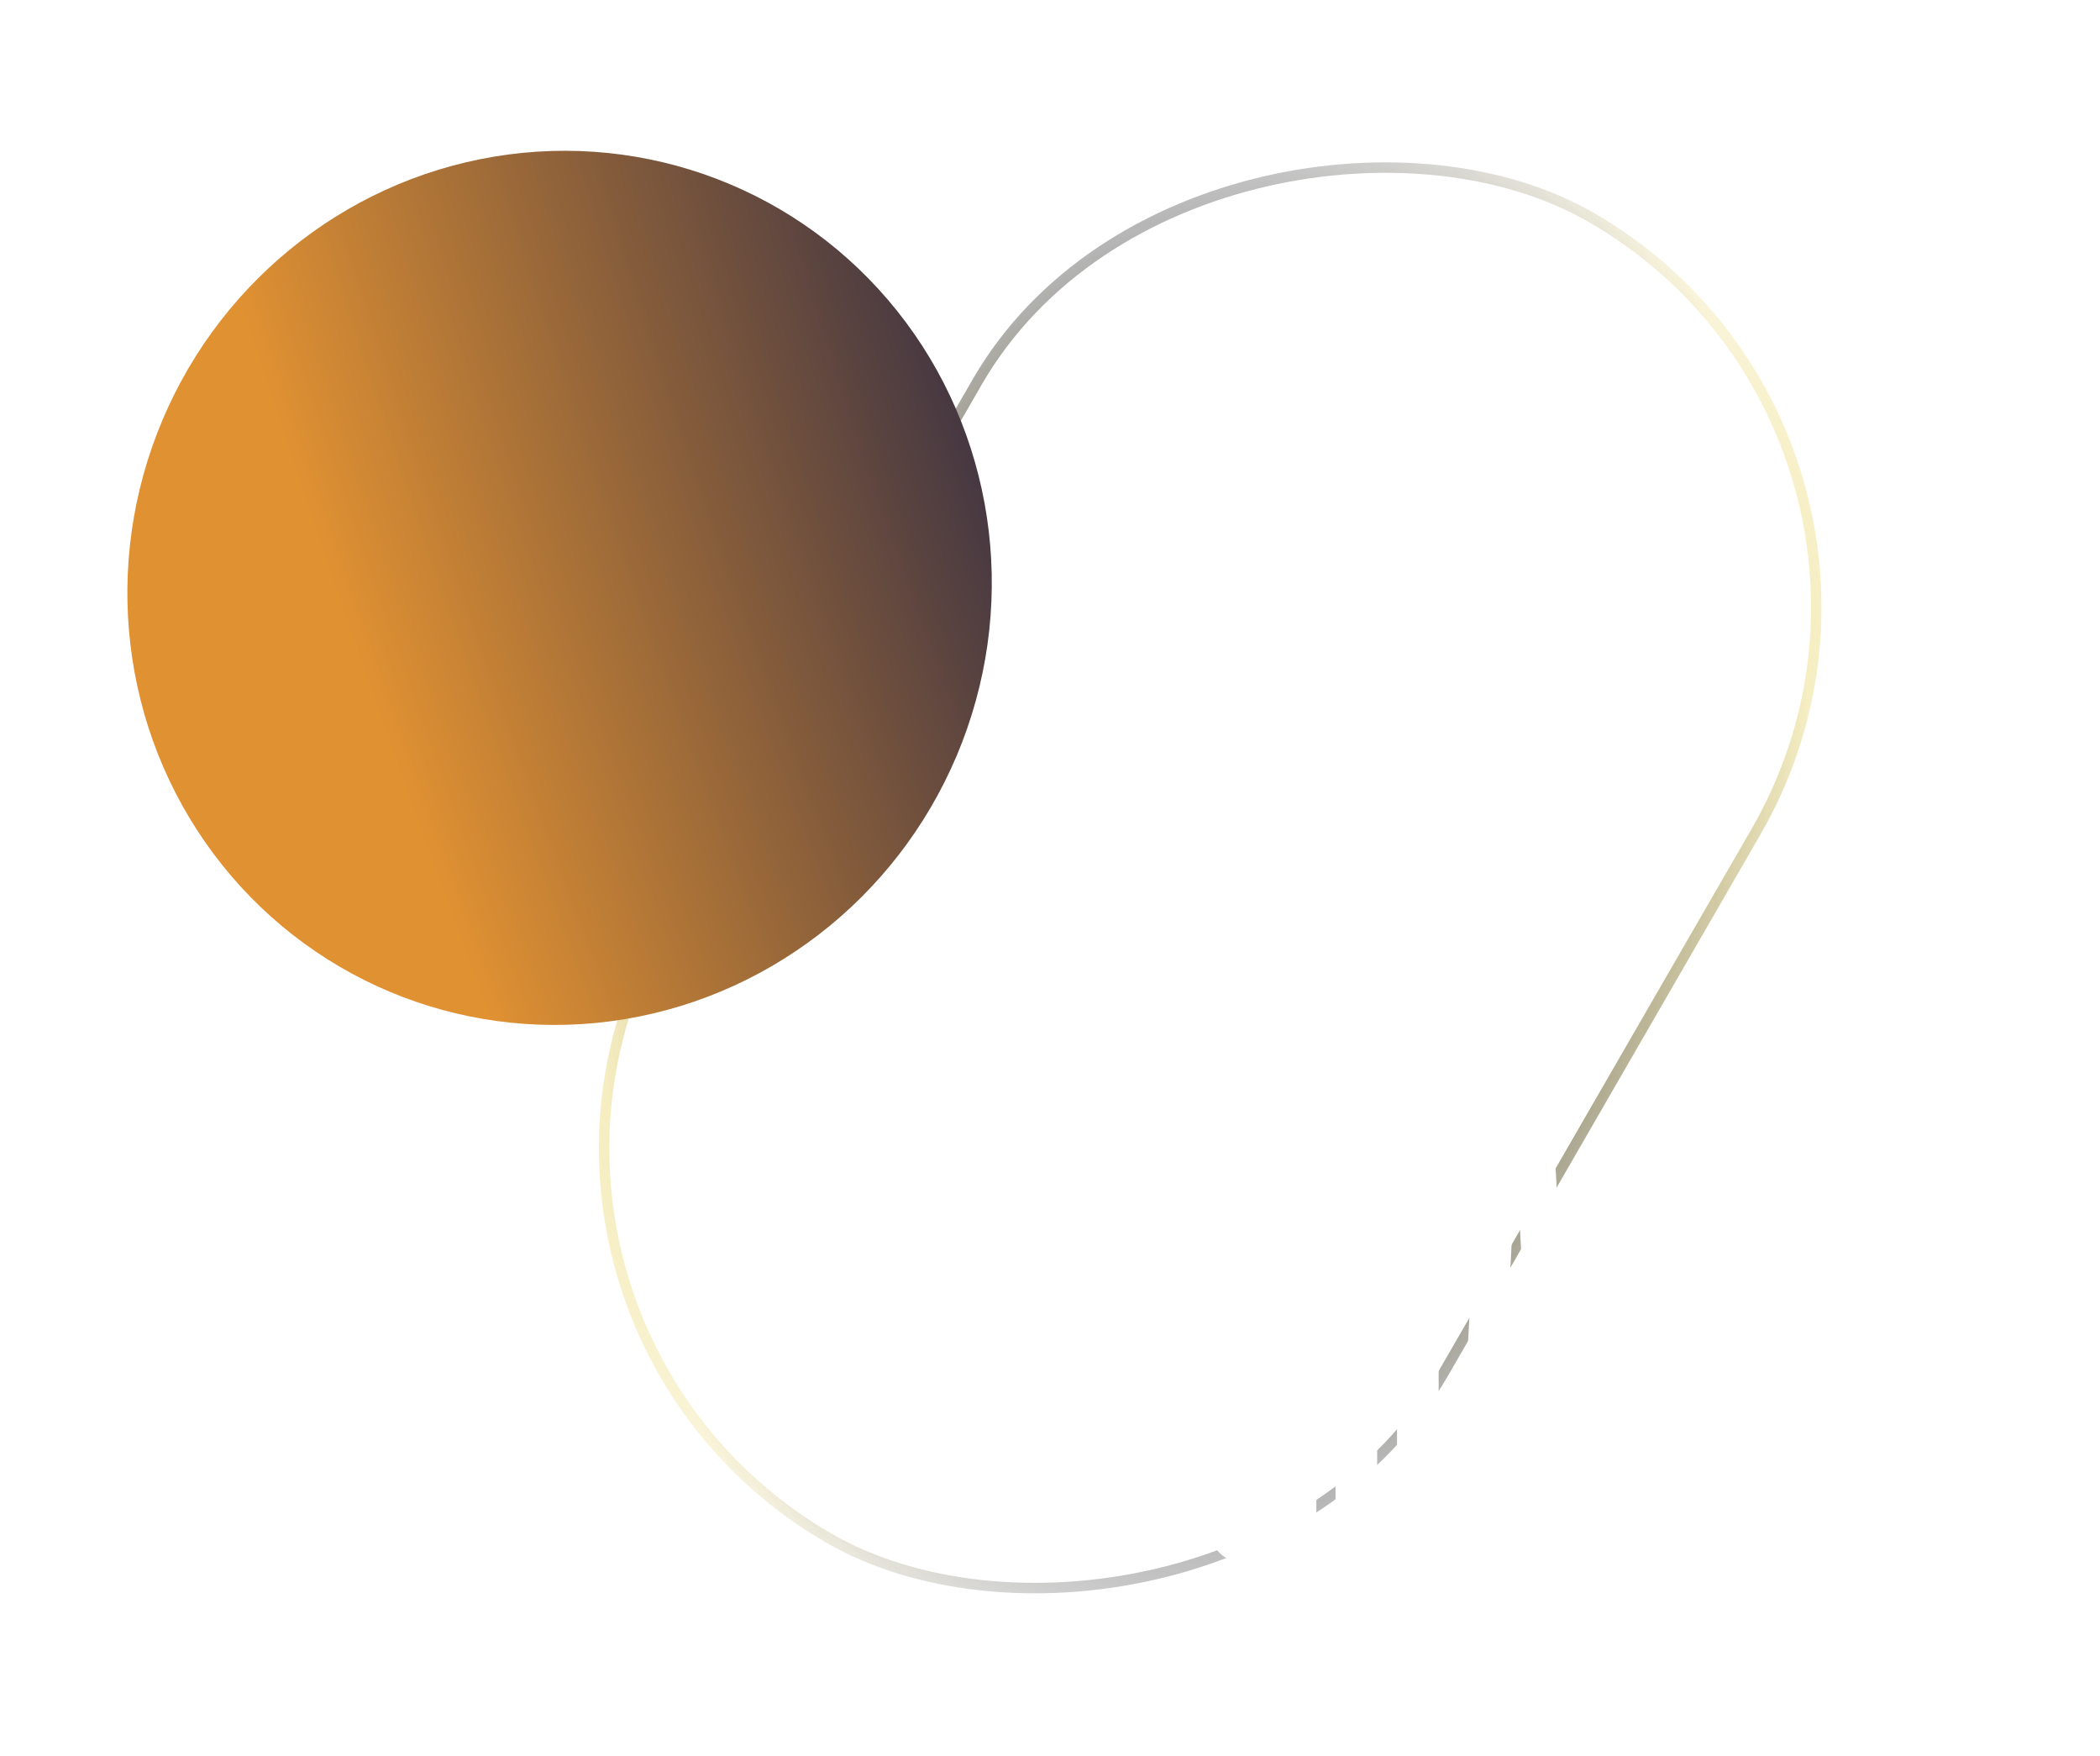 <svg width="201" height="168" viewBox="0 0 201 168" fill="none" xmlns="http://www.w3.org/2000/svg">
<g filter="url(#filter0_b_56_302)">
<rect width="144.941" height="85.076" rx="42.538" transform="matrix(0.5 -0.866 0.866 0.5 42.759 125.493)" fill="url(#paint0_linear_56_302)" fill-opacity="0.5"/>
<rect x="-0.683" y="0.183" width="145.941" height="86.076" rx="43.038" transform="matrix(0.5 -0.866 0.866 0.5 42.259 124.993)" stroke="url(#paint1_radial_56_302)"/>
<rect x="-0.683" y="0.183" width="145.941" height="86.076" rx="43.038" transform="matrix(0.5 -0.866 0.866 0.5 42.259 124.993)" stroke="url(#paint2_radial_56_302)"/>
<rect x="-0.683" y="0.183" width="145.941" height="86.076" rx="43.038" transform="matrix(0.5 -0.866 0.866 0.5 42.259 124.993)" stroke="url(#paint3_radial_56_302)"/>
</g>
<ellipse cx="41.254" cy="41.941" rx="41.254" ry="41.941" transform="matrix(0.934 0.358 -0.359 0.933 30.086 2.355)" fill="url(#paint4_diamond_56_302)"/>
<g filter="url(#filter1_b_56_302)">
<rect x="183.156" y="133.872" width="17.844" height="17.827" rx="8.914" fill="url(#paint5_linear_56_302)" fill-opacity="0.5"/>
</g>
<path d="M115.008 104.713H111.024L109.296 133.369L107.52 104.713H103.536L101.808 133.369L99.984 104.713H96.048L99.888 149.545H103.824L105.552 120.889L107.376 149.545H111.36L115.008 104.713ZM121.001 149.833C124.329 149.833 125.993 148.073 125.993 144.553V136.201H122.057V144.025C122.057 144.761 121.929 145.321 121.673 145.705C121.417 146.089 121.097 146.281 120.713 146.281C120.265 146.281 119.929 146.073 119.705 145.657C119.481 145.209 119.369 144.697 119.369 144.121V137.833C119.369 136.681 119.545 135.753 119.897 135.049C120.249 134.313 121.017 133.305 122.201 132.025C123.065 131.129 123.737 130.345 124.217 129.673C124.697 129.001 125.065 128.329 125.321 127.657C125.577 127.017 125.753 126.329 125.849 125.593C125.945 124.825 125.993 123.849 125.993 122.665V116.857C125.993 113.337 124.329 111.577 121.001 111.577H120.425C117.065 111.577 115.385 113.337 115.385 116.857V144.553C115.385 148.073 117.065 149.833 120.425 149.833H121.001ZM120.713 115.129C121.097 115.129 121.417 115.321 121.673 115.705C121.929 116.089 122.057 116.649 122.057 117.385V123.337C122.057 124.553 121.897 125.529 121.577 126.265C121.289 127.001 120.585 127.961 119.465 129.145L119.369 129.241V117.289C119.369 116.713 119.481 116.217 119.705 115.801C119.929 115.353 120.265 115.129 120.713 115.129ZM131.815 149.545V104.713H127.831V149.545H131.815ZM137.699 149.545V104.713H133.715V149.545H137.699ZM139.407 149.545L141.759 104.713H148.527L150.879 149.545H147.183L146.703 140.185L146.031 141.145C145.199 142.297 144.591 143.225 144.207 143.929C143.823 144.633 143.567 145.321 143.439 145.993C143.311 146.633 143.215 147.513 143.151 148.633L143.103 149.545H139.407ZM143.727 137.449C144.783 135.945 145.455 134.793 145.743 133.993C146.031 133.193 146.175 132.057 146.175 130.585L145.119 110.713L143.727 137.449ZM158.422 155.833C160.118 155.833 161.414 155.449 162.31 154.681C163.302 153.881 163.798 152.729 163.798 151.225C163.798 149.849 163.19 148.729 161.974 147.865C160.982 147.161 159.862 146.809 158.614 146.809C158.262 146.809 157.942 146.793 157.654 146.761C157.366 146.729 157.174 146.665 157.078 146.569C156.854 146.345 156.886 146.041 157.174 145.657C157.462 145.241 158.118 144.505 159.142 143.449C160.23 142.265 161.11 141.049 161.782 139.801C162.486 138.521 162.854 137.081 162.886 135.481L162.838 117.289C162.87 116.521 162.95 115.961 163.078 115.609C163.206 115.225 163.414 115.033 163.702 115.033H163.846V111.577H163.702C163.254 111.577 162.838 111.705 162.454 111.961C162.102 112.217 161.83 112.537 161.638 112.921C160.774 112.025 159.51 111.577 157.846 111.577H157.27C153.91 111.577 152.23 113.337 152.23 116.857V139.705C152.23 141.561 152.694 142.921 153.622 143.785C152.854 144.937 152.47 145.977 152.47 146.905C152.47 147.385 152.566 147.865 152.758 148.345C152.918 148.665 153.142 149.017 153.43 149.401C152.566 149.881 152.134 150.745 152.134 151.993C152.134 153.241 152.598 154.201 153.526 154.873C154.358 155.513 155.398 155.833 156.646 155.833H158.422ZM158.806 150.409C159.254 150.409 159.638 150.521 159.958 150.745C160.31 150.969 160.486 151.241 160.486 151.561C160.486 151.881 160.31 152.153 159.958 152.377C159.638 152.601 159.254 152.713 158.806 152.713H156.742C156.262 152.713 155.862 152.601 155.542 152.377C155.222 152.153 155.062 151.881 155.062 151.561C155.062 151.241 155.222 150.969 155.542 150.745C155.862 150.521 156.262 150.409 156.742 150.409H158.806ZM157.558 115.129C157.942 115.129 158.262 115.321 158.518 115.705C158.774 116.089 158.902 116.649 158.902 117.385V135.049C158.902 136.169 158.726 137.113 158.374 137.881C158.054 138.649 157.398 139.561 156.406 140.617C156.278 140.329 156.214 139.897 156.214 139.321V117.289C156.214 116.713 156.326 116.217 156.55 115.801C156.806 115.353 157.142 115.129 157.558 115.129ZM170.248 149.833C173.576 149.833 175.24 148.073 175.24 144.553V136.201H171.304V144.025C171.304 144.761 171.176 145.321 170.92 145.705C170.664 146.089 170.344 146.281 169.96 146.281C169.512 146.281 169.176 146.073 168.952 145.657C168.728 145.209 168.616 144.697 168.616 144.121V137.833C168.616 136.681 168.792 135.753 169.144 135.049C169.496 134.313 170.264 133.305 171.448 132.025C172.312 131.129 172.984 130.345 173.464 129.673C173.944 129.001 174.312 128.329 174.568 127.657C174.824 127.017 175 126.329 175.096 125.593C175.192 124.825 175.24 123.849 175.24 122.665V116.857C175.24 113.337 173.576 111.577 170.248 111.577H169.672C166.312 111.577 164.632 113.337 164.632 116.857V144.553C164.632 148.073 166.312 149.833 169.672 149.833H170.248ZM169.96 115.129C170.344 115.129 170.664 115.321 170.92 115.705C171.176 116.089 171.304 116.649 171.304 117.385V123.337C171.304 124.553 171.144 125.529 170.824 126.265C170.536 127.001 169.832 127.961 168.712 129.145L168.616 129.241V117.289C168.616 116.713 168.728 116.217 168.952 115.801C169.176 115.353 169.512 115.129 169.96 115.129Z" fill="white"/>
<defs>
<filter id="filter0_b_56_302" x="15.33" y="-27.446" width="201.076" height="222.892" filterUnits="userSpaceOnUse" color-interpolation-filters="sRGB">
<feFlood flood-opacity="0" result="BackgroundImageFix"/>
<feGaussianBlur in="BackgroundImageFix" stdDeviation="21"/>
<feComposite in2="SourceAlpha" operator="in" result="effect1_backgroundBlur_56_302"/>
<feBlend mode="normal" in="SourceGraphic" in2="effect1_backgroundBlur_56_302" result="shape"/>
</filter>
<filter id="filter1_b_56_302" x="141.156" y="91.872" width="101.844" height="101.827" filterUnits="userSpaceOnUse" color-interpolation-filters="sRGB">
<feFlood flood-opacity="0" result="BackgroundImageFix"/>
<feGaussianBlur in="BackgroundImageFix" stdDeviation="21"/>
<feComposite in2="SourceAlpha" operator="in" result="effect1_backgroundBlur_56_302"/>
<feBlend mode="normal" in="SourceGraphic" in2="effect1_backgroundBlur_56_302" result="shape"/>
</filter>
<linearGradient id="paint0_linear_56_302" x1="0" y1="0" x2="35.31" y2="117.907" gradientUnits="userSpaceOnUse">
<stop stop-color="white" stop-opacity="0.4"/>
<stop offset="1" stop-color="white" stop-opacity="0"/>
</linearGradient>
<radialGradient id="paint1_radial_56_302" cx="0" cy="0" r="1" gradientUnits="userSpaceOnUse" gradientTransform="translate(72.471 42.538) rotate(-147.432) scale(109.727 77.508)">
<stop stop-color="white"/>
<stop offset="1" stop-color="white" stop-opacity="0"/>
</radialGradient>
<radialGradient id="paint2_radial_56_302" cx="0" cy="0" r="1" gradientUnits="userSpaceOnUse" gradientTransform="translate(72.471 42.538) rotate(26.771) scale(97.406 56.921)">
<stop stop-color="#E7CE4A"/>
<stop offset="1" stop-color="#E3CD4B" stop-opacity="0"/>
</radialGradient>
<radialGradient id="paint3_radial_56_302" cx="0" cy="0" r="1" gradientUnits="userSpaceOnUse" gradientTransform="translate(72.471 42.538) rotate(150.417) scale(91.334 58.61)">
<stop stop-color="#151515"/>
<stop offset="1" stop-color="#151515" stop-opacity="0"/>
</radialGradient>
<radialGradient id="paint4_diamond_56_302" cx="0" cy="0" r="1" gradientUnits="userSpaceOnUse" gradientTransform="translate(96.139 7.886) rotate(139.622) scale(84.293 358.768)">
<stop stop-color="#0F1847"/>
<stop offset="1" stop-color="#E09132"/>
</radialGradient>
<linearGradient id="paint5_linear_56_302" x1="183.156" y1="133.872" x2="194.049" y2="155.242" gradientUnits="userSpaceOnUse">
<stop stop-color="white" stop-opacity="0.4"/>
<stop offset="1" stop-color="white" stop-opacity="0"/>
</linearGradient>
</defs>
</svg>
